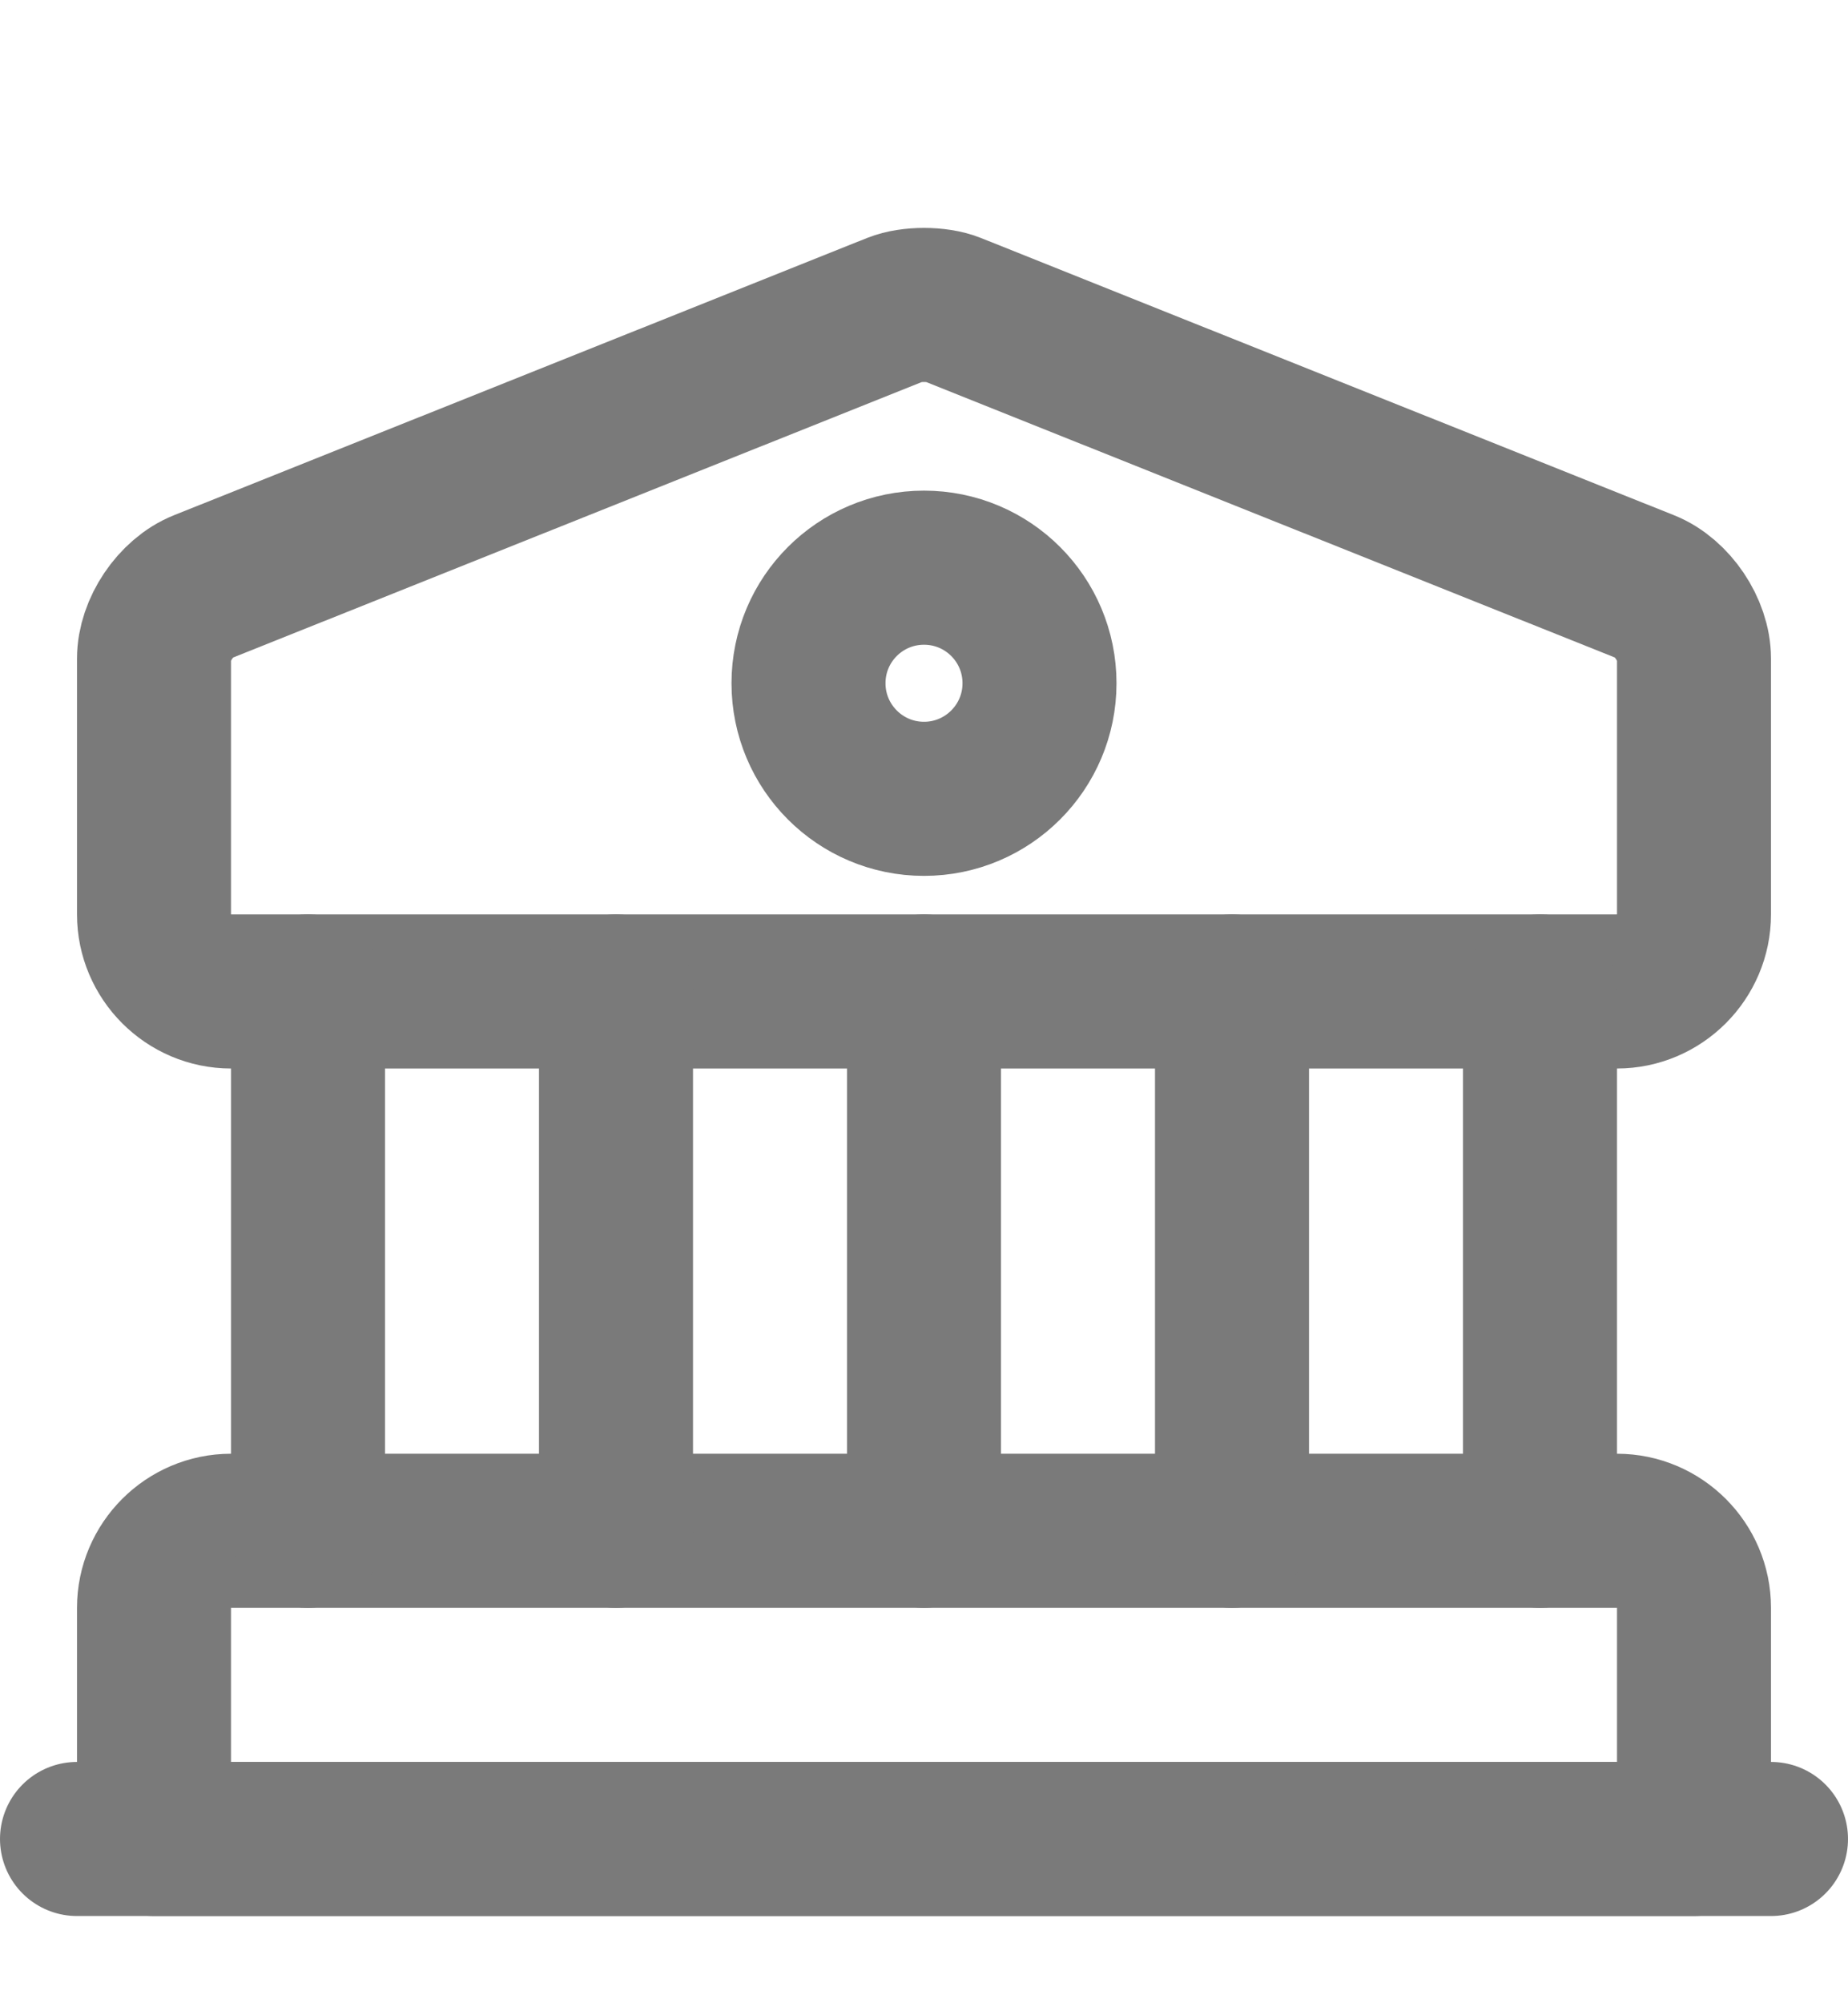 <svg width="12" height="13" viewBox="0 0 12 13" fill="none" xmlns="http://www.w3.org/2000/svg">
<path d="M6.185 2.009L10.685 3.808C10.86 3.878 11 4.088 11 4.274V5.934C11 6.208 10.775 6.434 10.5 6.434H1.5C1.225 6.434 1 6.208 1 5.934V4.274C1 4.088 1.14 3.878 1.315 3.808L5.815 2.009C5.915 1.969 6.085 1.969 6.185 2.009Z" stroke="#7A7A7A" stroke-miterlimit="10" stroke-linecap="round" stroke-linejoin="round"/>
<path d="M11 11.934H1V10.434C1 10.159 1.225 9.934 1.5 9.934H10.5C10.775 9.934 11 10.159 11 10.434V11.934Z" stroke="#7A7A7A" stroke-miterlimit="10" stroke-linecap="round" stroke-linejoin="round"/>
<path d="M2 9.934V6.434" stroke="#7A7A7A" stroke-miterlimit="10" stroke-linecap="round" stroke-linejoin="round"/>
<path d="M4 9.934V6.434" stroke="#7A7A7A" stroke-miterlimit="10" stroke-linecap="round" stroke-linejoin="round"/>
<path d="M6 9.934V6.434" stroke="#7A7A7A" stroke-miterlimit="10" stroke-linecap="round" stroke-linejoin="round"/>
<path d="M8 9.934V6.434" stroke="#7A7A7A" stroke-miterlimit="10" stroke-linecap="round" stroke-linejoin="round"/>
<path d="M10 9.934V6.434" stroke="#7A7A7A" stroke-miterlimit="10" stroke-linecap="round" stroke-linejoin="round"/>
<path d="M0.5 11.934H11.5" stroke="#7A7A7A" stroke-miterlimit="10" stroke-linecap="round" stroke-linejoin="round"/>
<path d="M6 5.184C6.414 5.184 6.75 4.848 6.75 4.434C6.75 4.019 6.414 3.684 6 3.684C5.586 3.684 5.25 4.019 5.25 4.434C5.25 4.848 5.586 5.184 6 5.184Z" stroke="#7A7A7A" stroke-miterlimit="10" stroke-linecap="round" stroke-linejoin="round"/>
</svg>
